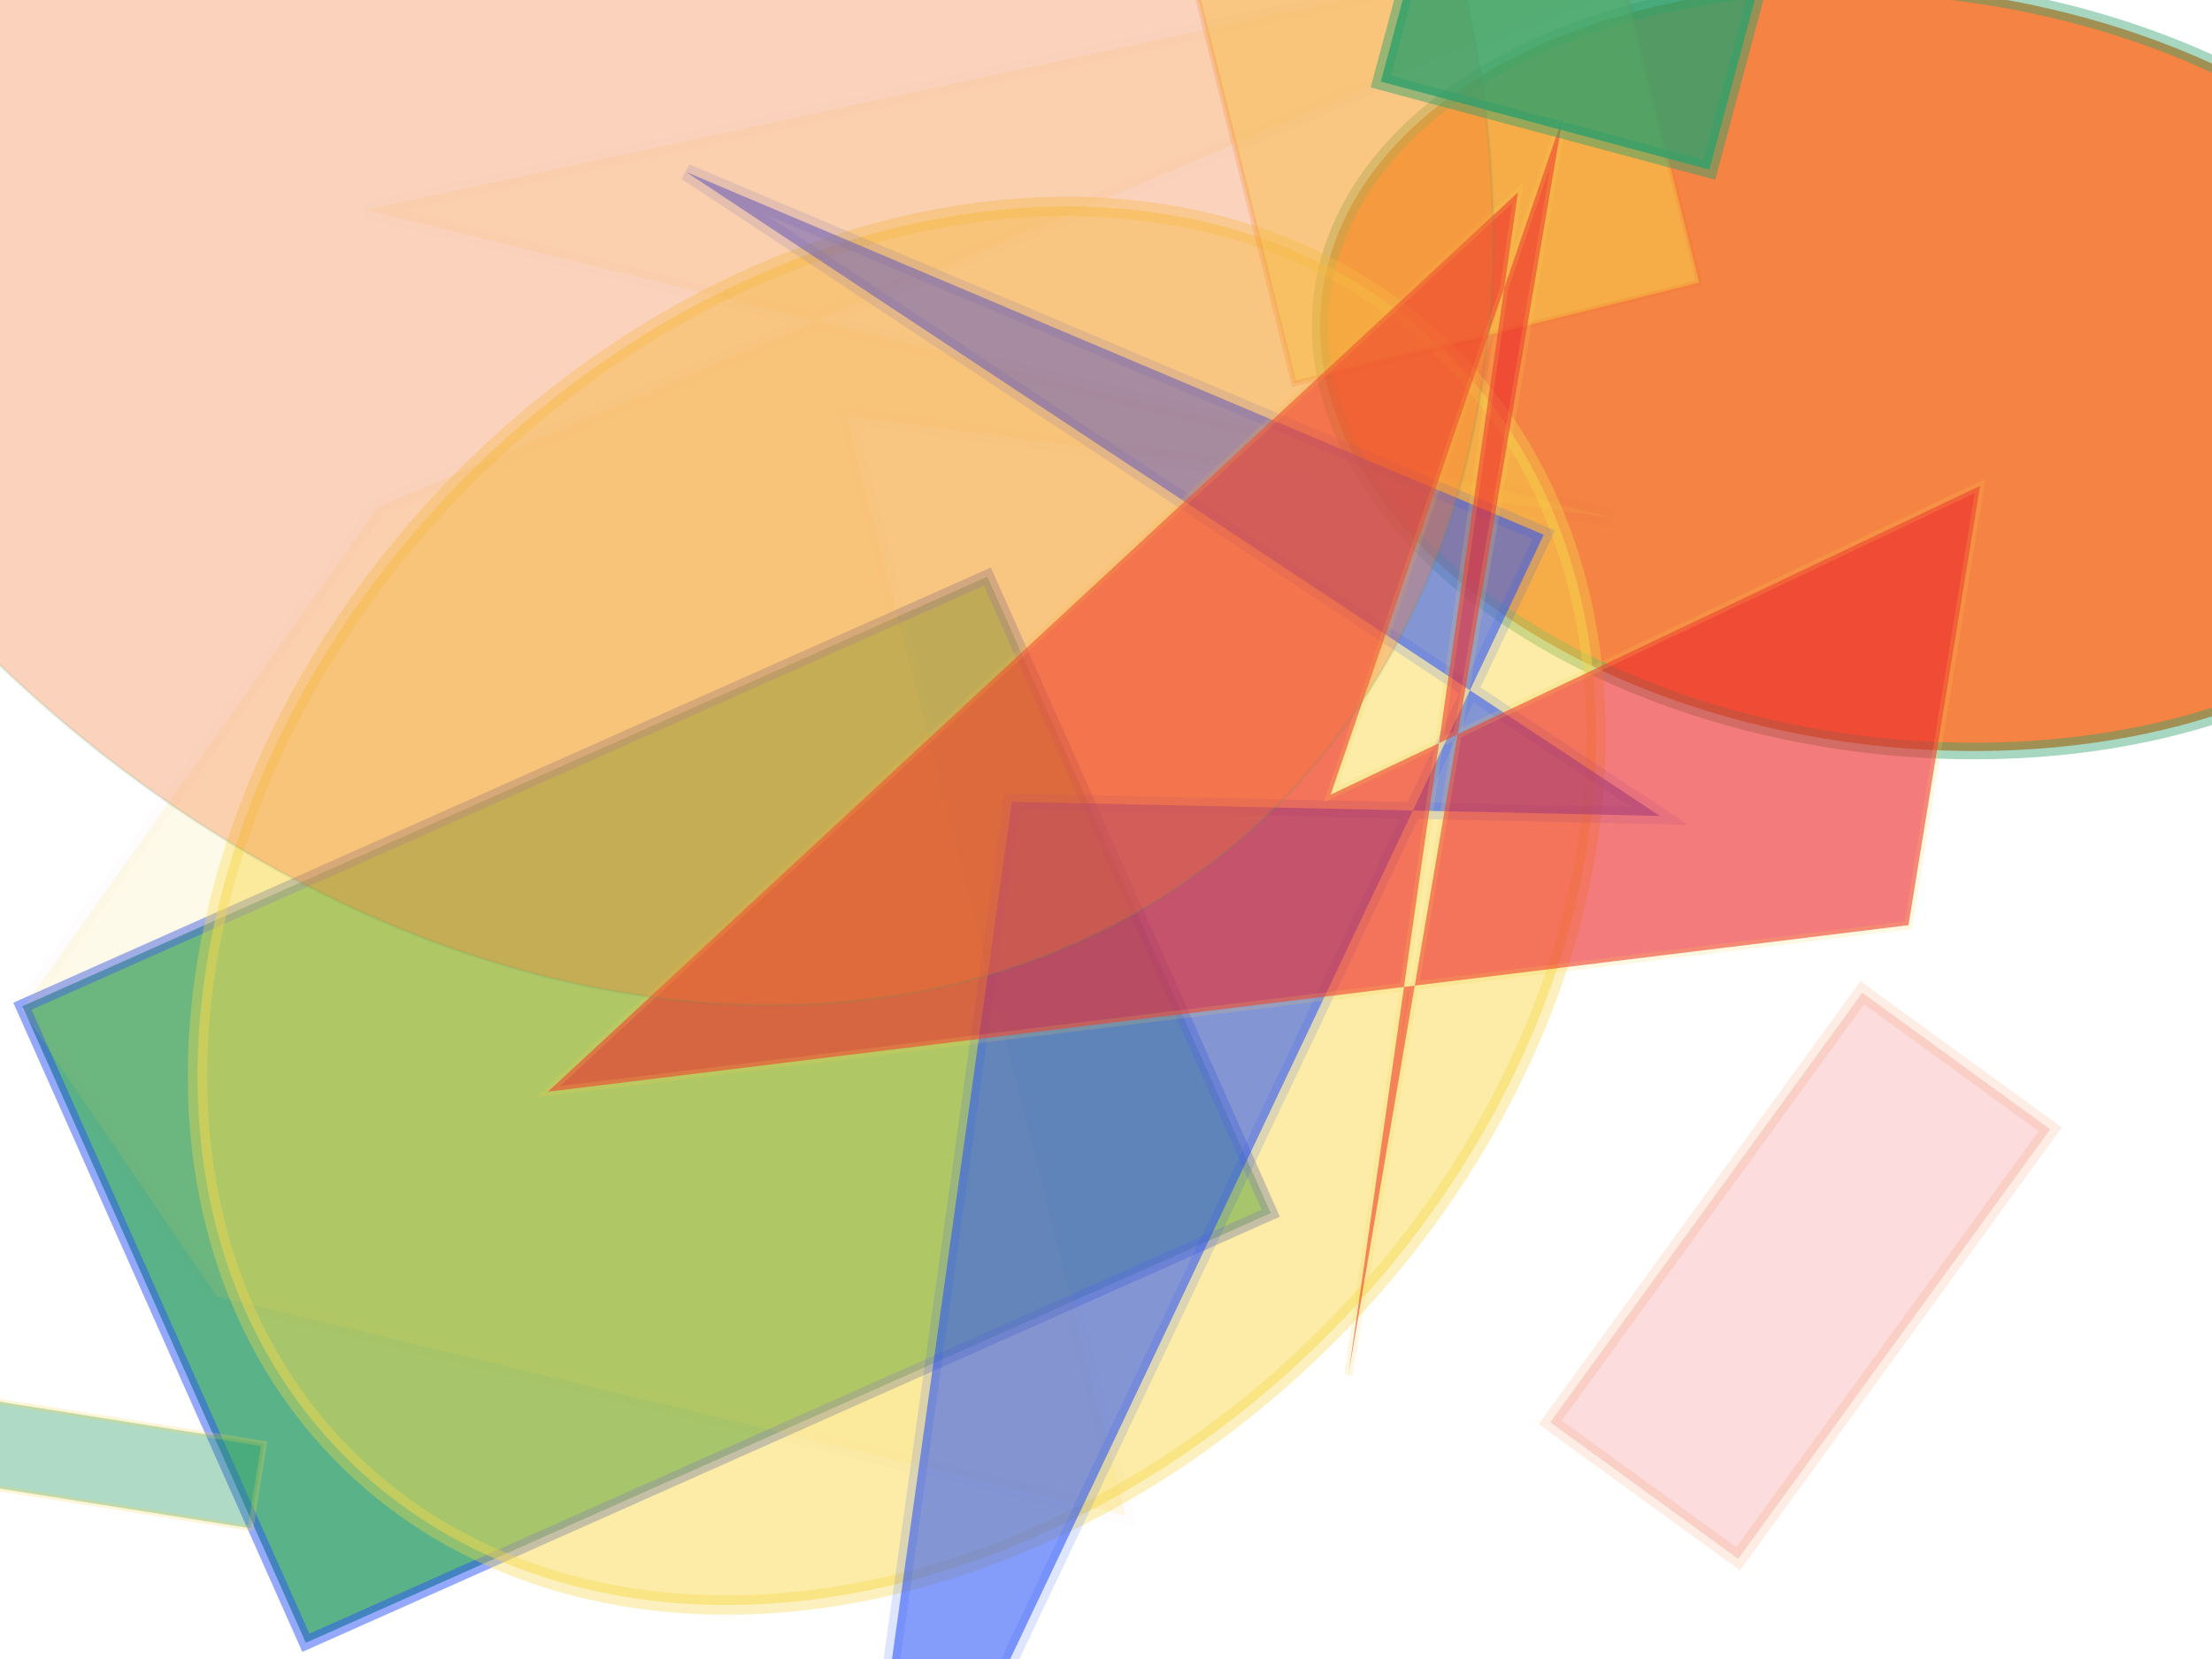<svg xmlns="http://www.w3.org/2000/svg" xmlns:xlink="http://www.w3.org/1999/xlink" width="800" height="600" version="1.1" viewBox="0 0 800 600"><g fill="none" fill-rule="evenodd" stroke="none" stroke-width="1"><rect width="252" height="382" x="299" y="302" fill="#31a06b" stroke="#2b55f7" stroke-opacity=".626" stroke-width="5" opacity=".8" transform="rotate(66.0 400 300)"/><ellipse cx="199" cy="32" fill="#f27630" stroke="#31a06b" stroke-opacity=".47" stroke-width="6" opacity=".902" rx="137" ry="214" transform="rotate(97.0 400 300)"/><polygon fill="#f9d84b" stroke="#ed2b2c" stroke-opacity=".101" stroke-width="6" points="49 535 611 496 792 366 759 245 474 63 440 472 190 347 580 599" opacity=".119" transform="rotate(161.0 400 300)"/><ellipse cx="327" cy="266" fill="#f9d84b" stroke="#f9d84b" stroke-opacity=".733" stroke-width="7" opacity=".485" rx="282" ry="220" transform="rotate(-45.0 400 300)"/><polygon fill="#2b55f7" stroke="#2b55f7" stroke-opacity=".273" stroke-width="6" points="367 112 121 342 477 115 377 327 752 561" opacity=".572" transform="rotate(66.0 400 300)"/><rect width="192" height="84" x="321" y="556" fill="#ed2b2c" stroke="#f27630" stroke-opacity=".798" stroke-width="6" opacity=".165" transform="rotate(-54.0 400 300)"/><rect width="151" height="212" x="144" y="440" fill="#f9d84b" stroke="#f27630" stroke-opacity=".419" stroke-width="2" opacity=".476" transform="rotate(166.0 400 300)"/><polygon fill="#ed2b2c" stroke="#f9d84b" stroke-opacity=".268" stroke-width="3" points="736 250 675 399 182 347 597 109 441 512 619 86 482 306" opacity=".619" transform="rotate(-13.0 400 300)"/><ellipse cx="33" cy="275" fill="#f27630" stroke="#31a06b" stroke-opacity=".35" stroke-width="1" opacity=".317" rx="400" ry="309" transform="rotate(52.0 400 300)"/><rect width="183" height="31" x="666" y="2" fill="#31a06b" stroke="#f9d84b" stroke-opacity=".594" stroke-width="2" opacity=".388" transform="rotate(-171.0 400 300)"/><rect width="123" height="213" x="251" y="587" fill="#31a06b" stroke="#31a06b" stroke-opacity=".575" stroke-width="6" opacity=".813" transform="rotate(-165.0 400 300)"/></g></svg>